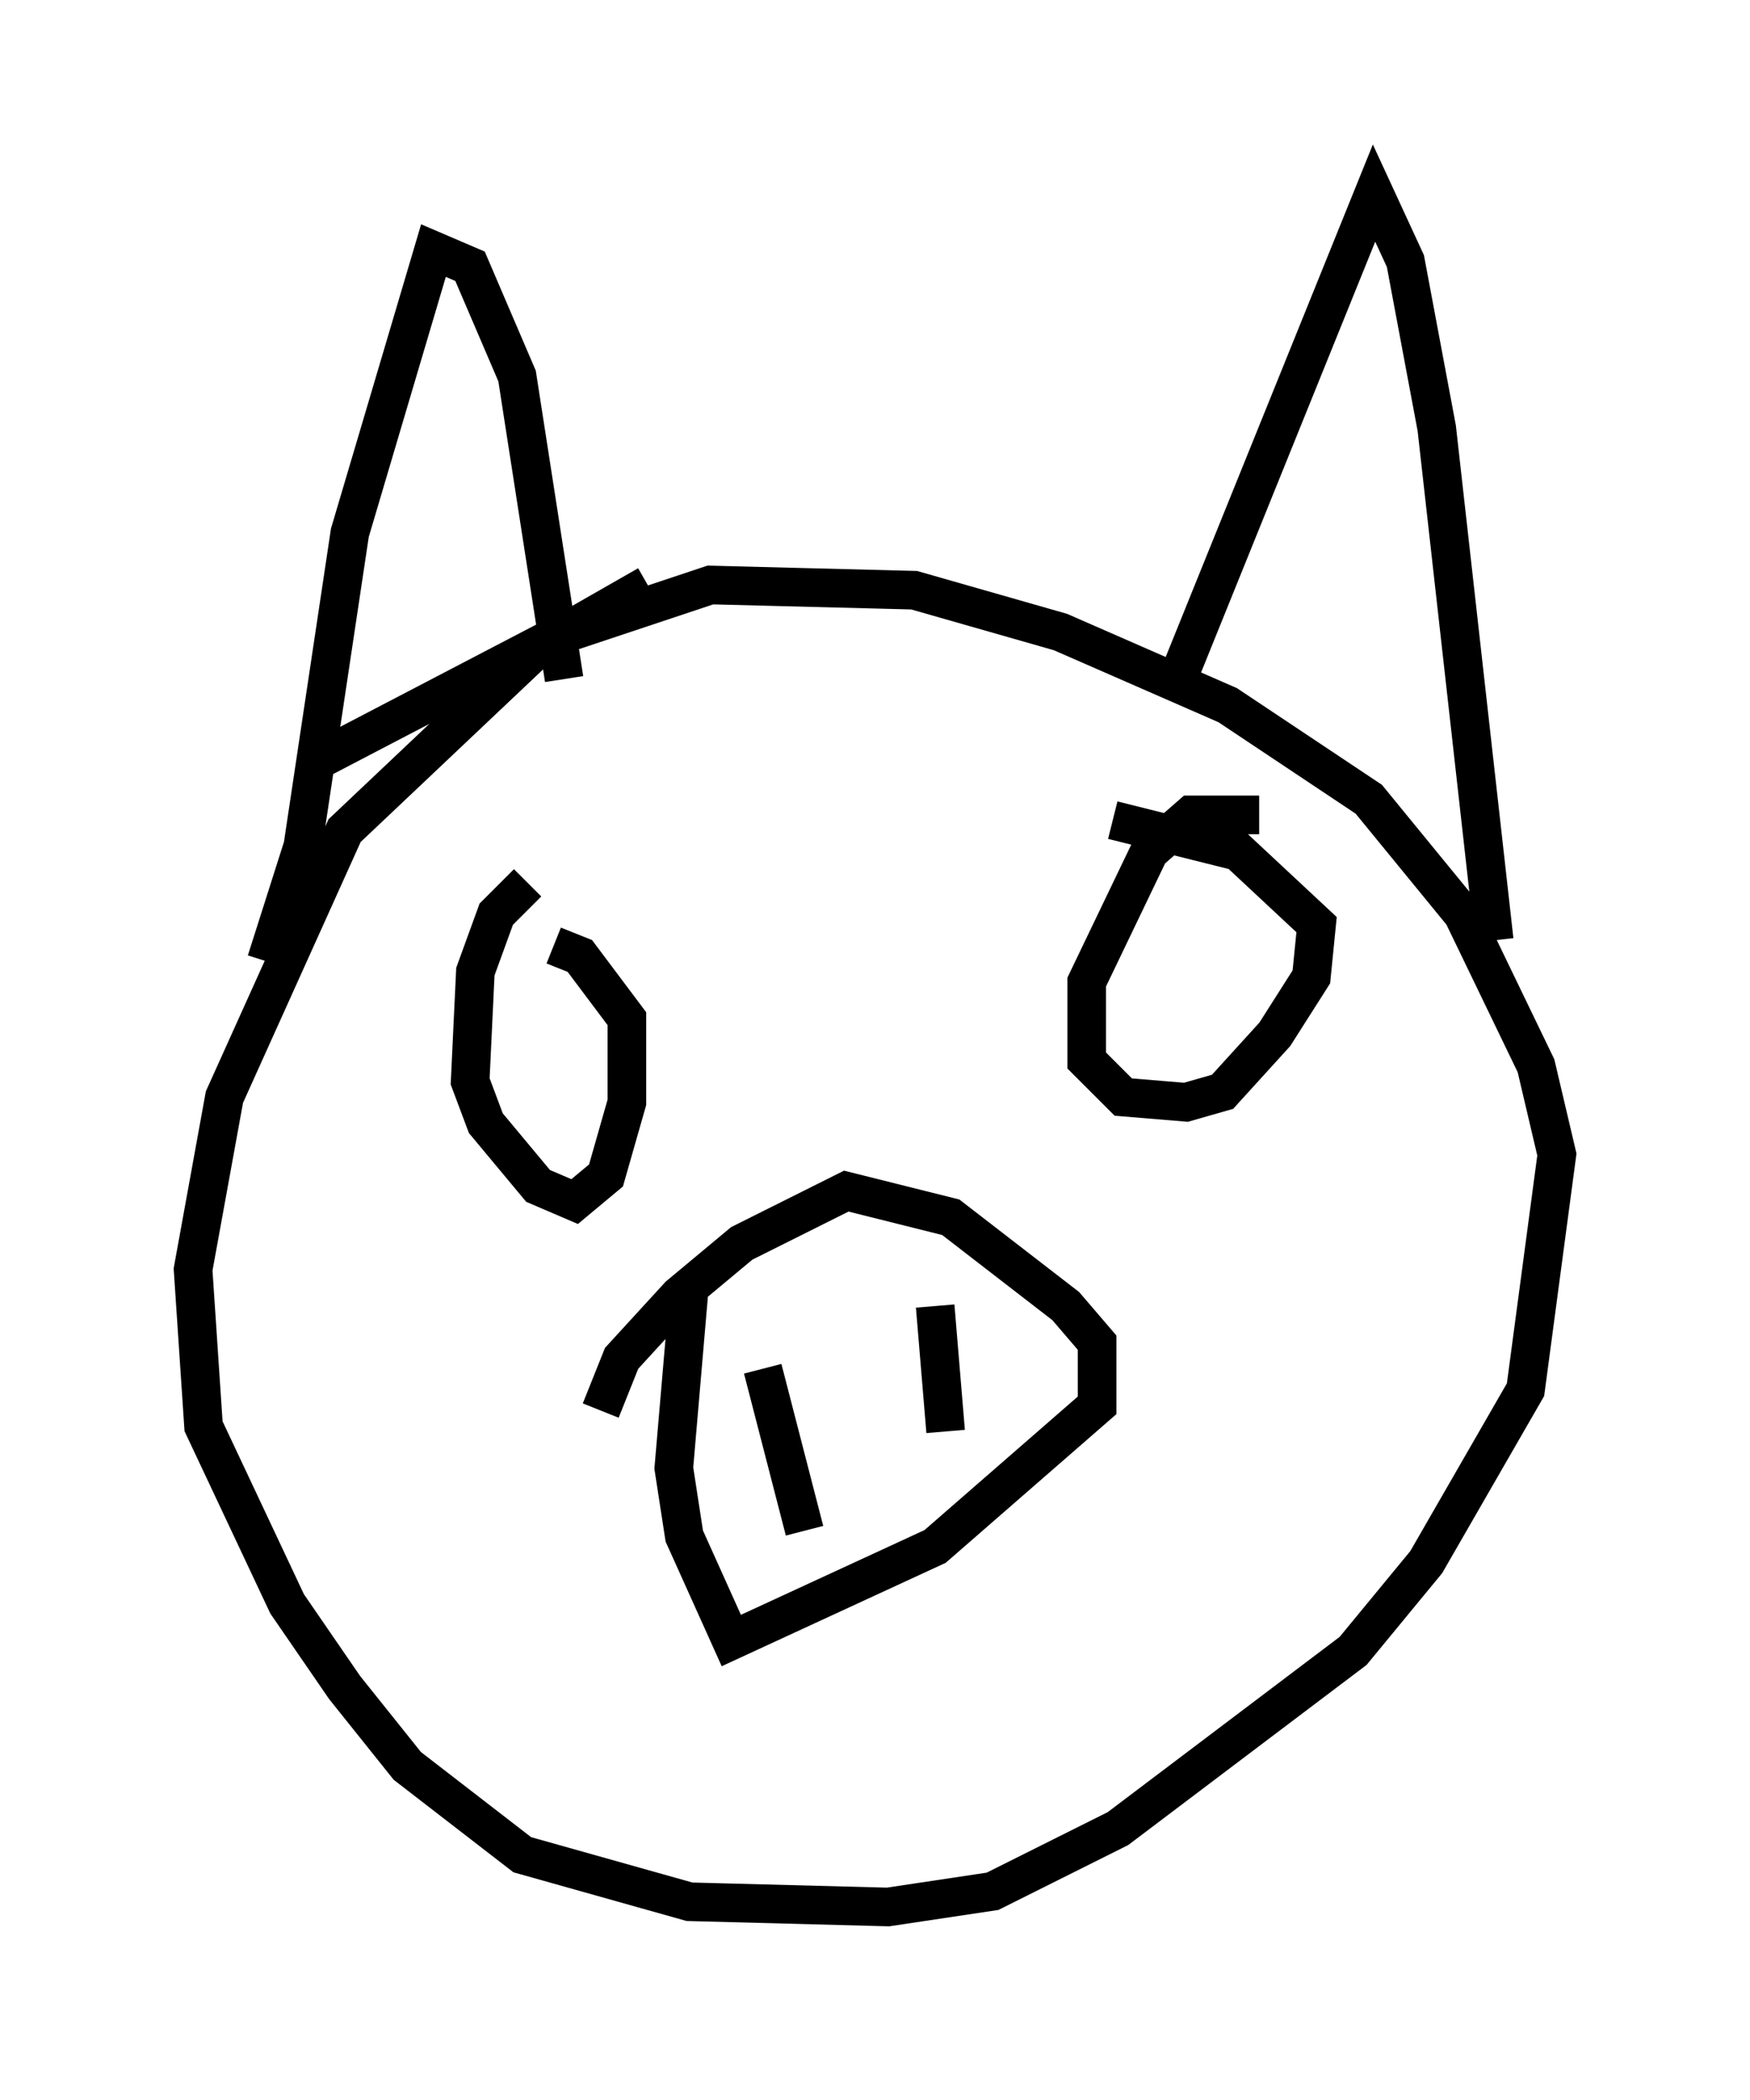 <?xml version="1.0" encoding="utf-8" ?>
<svg baseProfile="full" height="54.384" version="1.1" width="45.318" xmlns="http://www.w3.org/2000/svg" xmlns:ev="http://www.w3.org/2001/xml-events" xmlns:xlink="http://www.w3.org/1999/xlink"><defs /><rect fill="white" height="54.384" width="45.318" x="0" y="0" /><path d="M19.885, 14.743 m-3.112, 0.406 l-2.842, 1.624 -5.007, 4.736 l-3.112, 6.901 -0.812, 4.465 l0.271, 4.059 2.165, 4.601 l1.488, 2.165 1.624, 2.03 l2.977, 2.3 4.33, 1.218 l5.142, 0.135 2.706, -0.406 l3.248, -1.624 6.089, -4.601 l1.894, -2.3 2.571, -4.465 l0.812, -6.089 -0.541, -2.3 l-1.894, -3.924 -2.436, -2.977 l-3.654, -2.436 -4.33, -1.894 l-3.789, -1.083 -5.277, -0.135 l-4.059, 1.353 -6.225, 3.248 m9.743, 13.532 l-0.406, 4.736 0.271, 1.759 l1.218, 2.706 5.277, -2.436 l4.195, -3.654 0.0, -1.624 l-0.812, -0.947 -2.977, -2.3 l-2.706, -0.677 -2.706, 1.353 l-1.624, 1.353 -1.488, 1.624 l-0.541, 1.353 m4.601, -0.677 l0.0, 0.0 m-0.406, -0.406 l1.083, 4.195 m3.383, -5.819 l0.271, 3.248 m-10.825, -14.208 l-0.812, 0.812 -0.541, 1.488 l-0.135, 2.842 0.406, 1.083 l1.353, 1.624 0.947, 0.406 l0.812, -0.677 0.541, -1.894 l0.0, -2.165 -1.218, -1.624 l-0.677, -0.271 m18.268, -3.383 l-1.759, 0.0 -1.083, 0.947 l-1.624, 3.383 0.0, 2.03 l0.947, 0.947 1.624, 0.135 l0.947, -0.271 1.353, -1.488 l0.947, -1.488 0.135, -1.353 l-2.03, -1.894 -3.248, -0.812 m-21.921, 3.654 l0.947, -2.977 1.218, -8.119 l2.165, -7.307 0.947, 0.406 l1.218, 2.842 1.218, 7.848 m15.832, 0.135 l5.142, -12.72 0.812, 1.759 l0.812, 4.33 1.488, 13.261 " fill="none" stroke="black" stroke-width="1" /></svg>